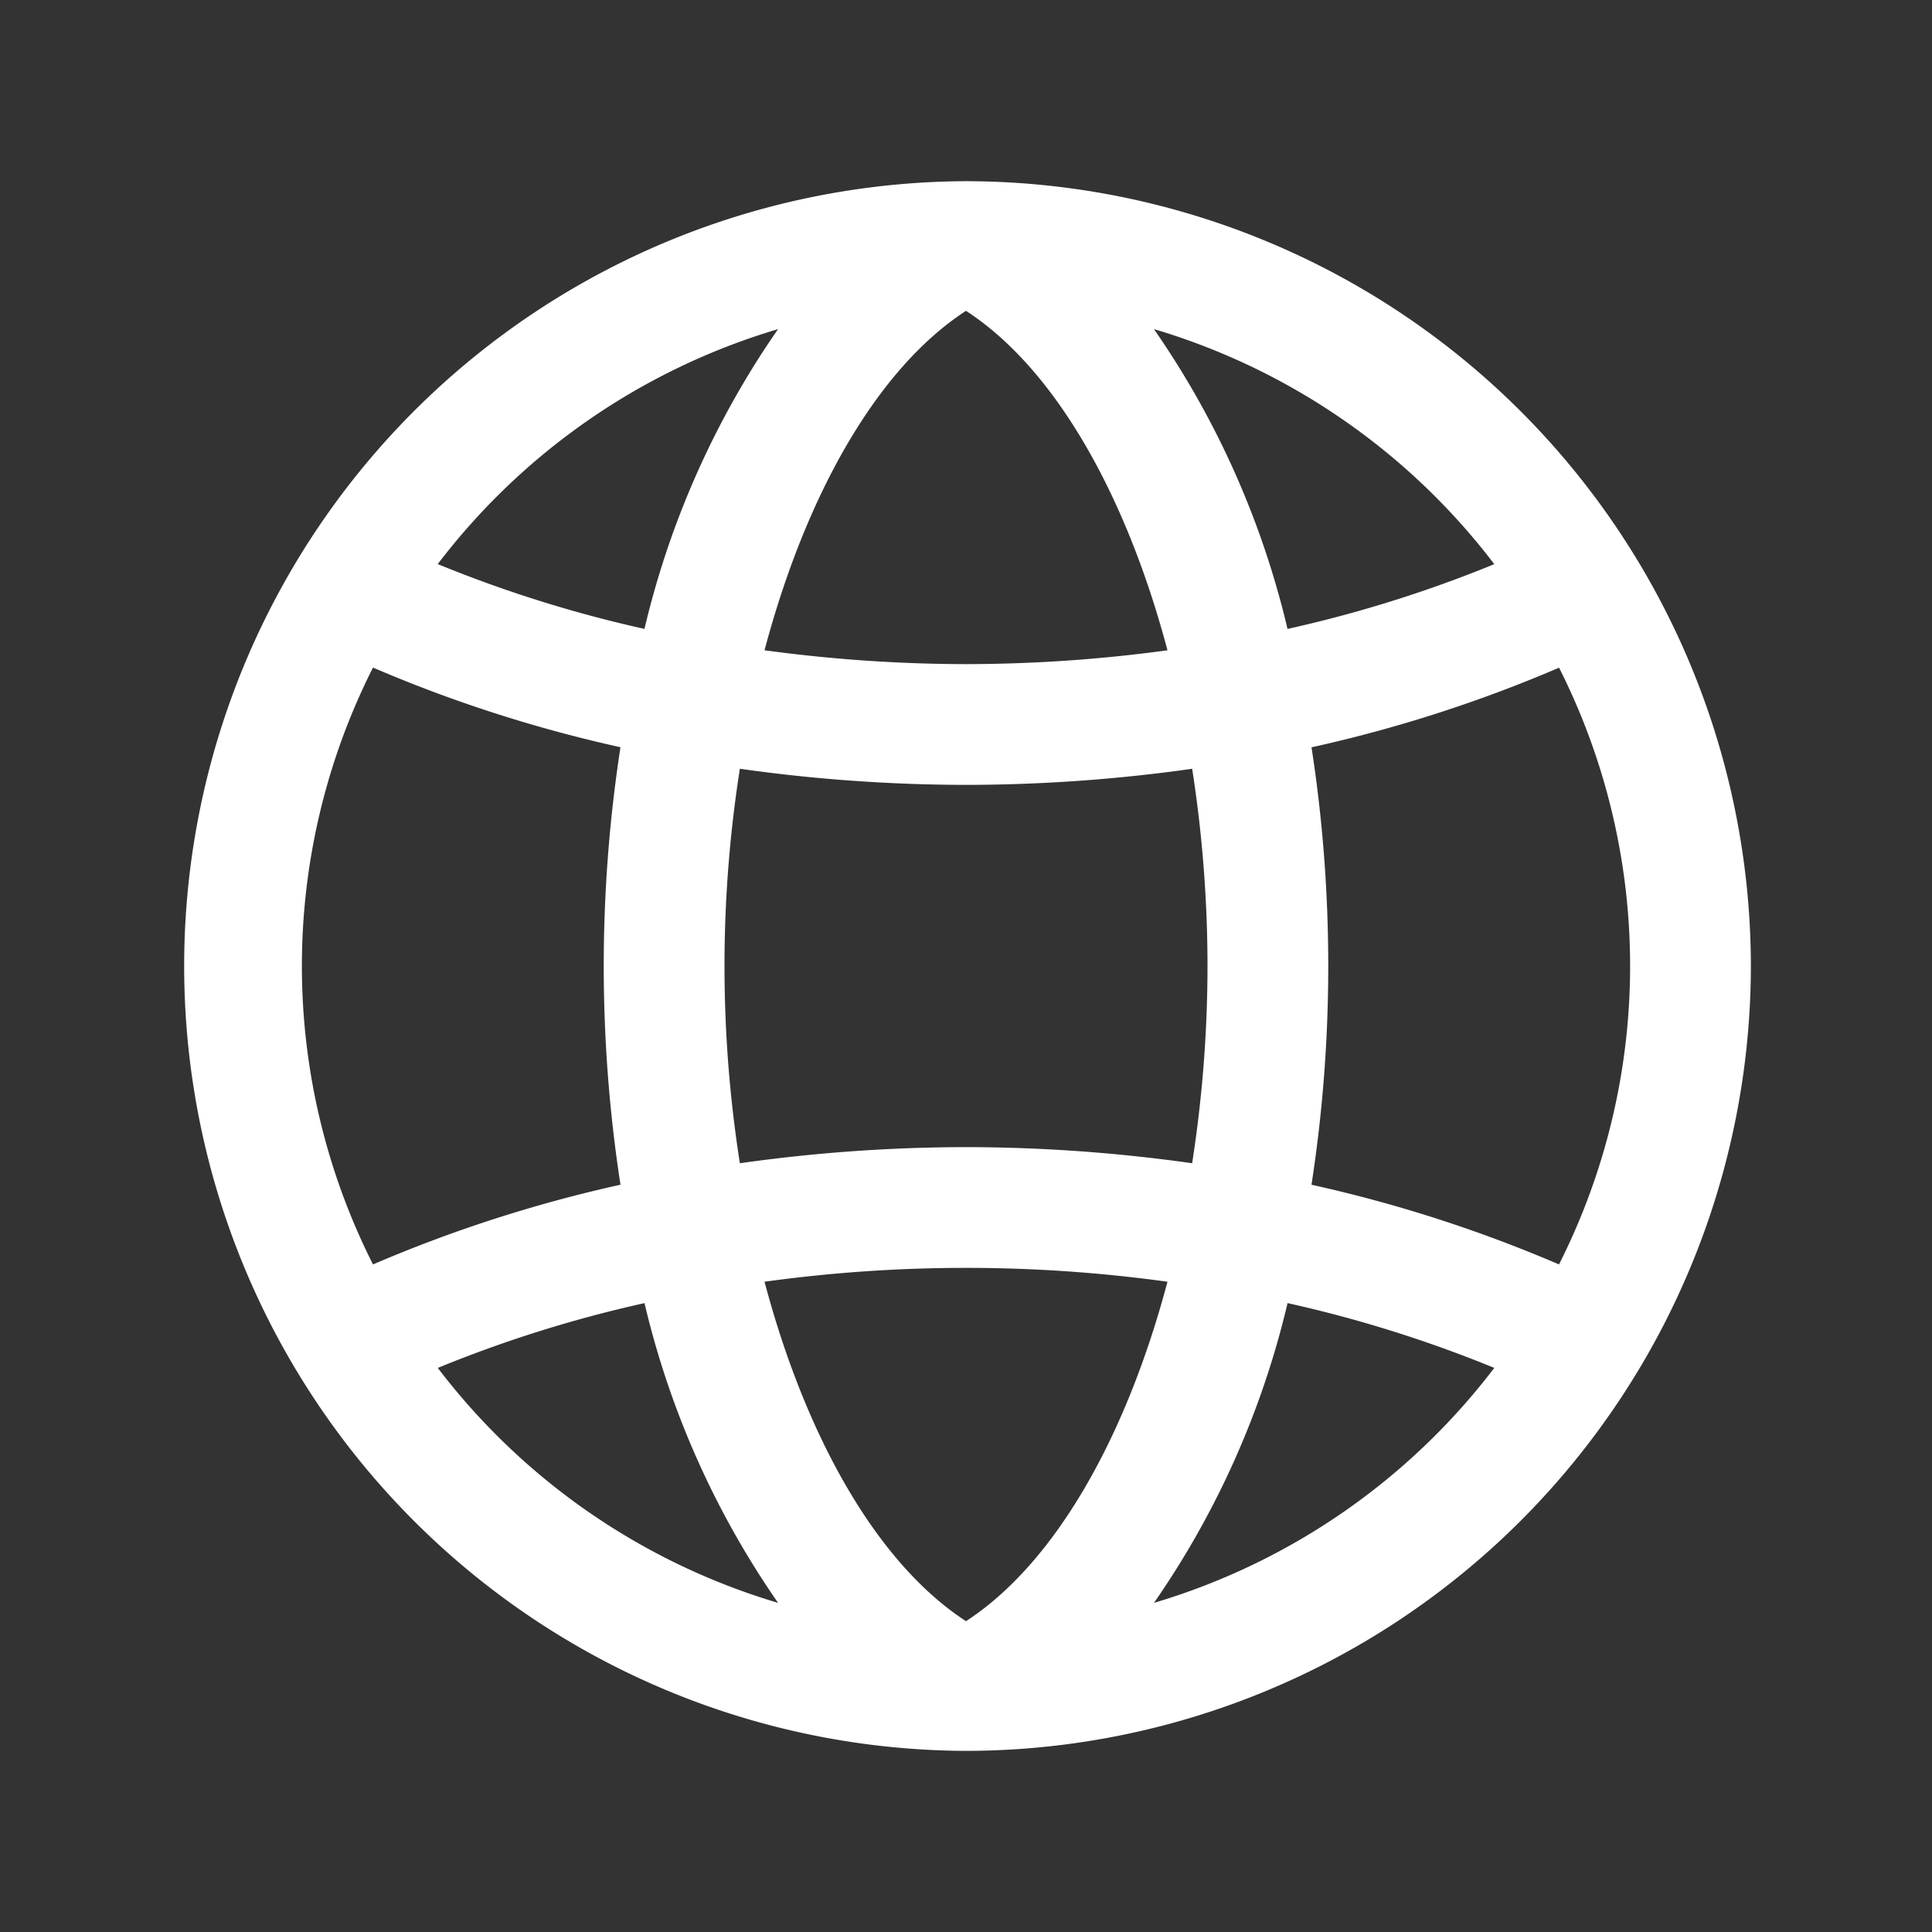 <svg xmlns="http://www.w3.org/2000/svg" viewBox="0 0 64 64"><rect x="0" y="0" width="64" height="64" fill="#333333" stroke="none"/><defs><style>.cls-1{fill:#fff;}.cls-2{fill:none;}</style></defs><title>TC</title><g id="ARTWORK"><path class="cls-1" d="M58,32A26.027,26.027,0,0,0,32.103,6.003l-.023-.001C32.054,6.002,32.027,6,32,6c-.026,0-.051.002-.077.002l-.028.001a25.999,25.999,0,0,0,.104,51.997L31.999,58h.002l0-0A26.029,26.029,0,0,0,58,32Zm-6.356,9.886a45.912,45.912,0,0,0-8.199-2.64A47.468,47.468,0,0,0,44,32a47.475,47.475,0,0,0-.554-7.244,45.932,45.932,0,0,0,8.2-2.638A21.923,21.923,0,0,1,51.644,41.886ZM32,53.703c-2.911-1.888-5.288-6.027-6.674-11.244a48.754,48.754,0,0,1,13.348,0C37.288,47.676,34.911,51.814,32,53.703ZM32,38a53.752,53.752,0,0,0-7.491.534,42.205,42.205,0,0,1,0-13.068A53.821,53.821,0,0,0,32,26h.007a53.777,53.777,0,0,0,7.485-.533A42.601,42.601,0,0,1,40,32a42.599,42.599,0,0,1-.509,6.534A53.752,53.752,0,0,0,32,38Zm0-27.703c2.912,1.888,5.288,6.027,6.674,11.245A49.856,49.856,0,0,1,32.007,22H32a49.915,49.915,0,0,1-6.674-.459C26.712,16.324,29.089,12.186,32,10.297Zm17.5,8.391a42.176,42.176,0,0,1-6.849,2.146,29.123,29.123,0,0,0-4.425-9.932A22.068,22.068,0,0,1,49.5,18.688Zm-23.726-7.785a29.122,29.122,0,0,0-4.425,9.93,42.134,42.134,0,0,1-6.848-2.147A22.068,22.068,0,0,1,25.774,10.903ZM12.355,22.114a45.876,45.876,0,0,0,8.199,2.639,47.627,47.627,0,0,0,0,14.492A45.912,45.912,0,0,0,12.356,41.886a21.923,21.923,0,0,1-0-19.772ZM14.502,45.314a42.188,42.188,0,0,1,6.848-2.147,29.125,29.125,0,0,0,4.425,9.93A22.068,22.068,0,0,1,14.502,45.314Zm23.725,7.783a29.125,29.125,0,0,0,4.425-9.93,42.188,42.188,0,0,1,6.848,2.147A22.068,22.068,0,0,1,38.226,53.097Z"/></g><g id="White_space" data-name="White space"><rect class="cls-2" width="64" height="64"/></g></svg>